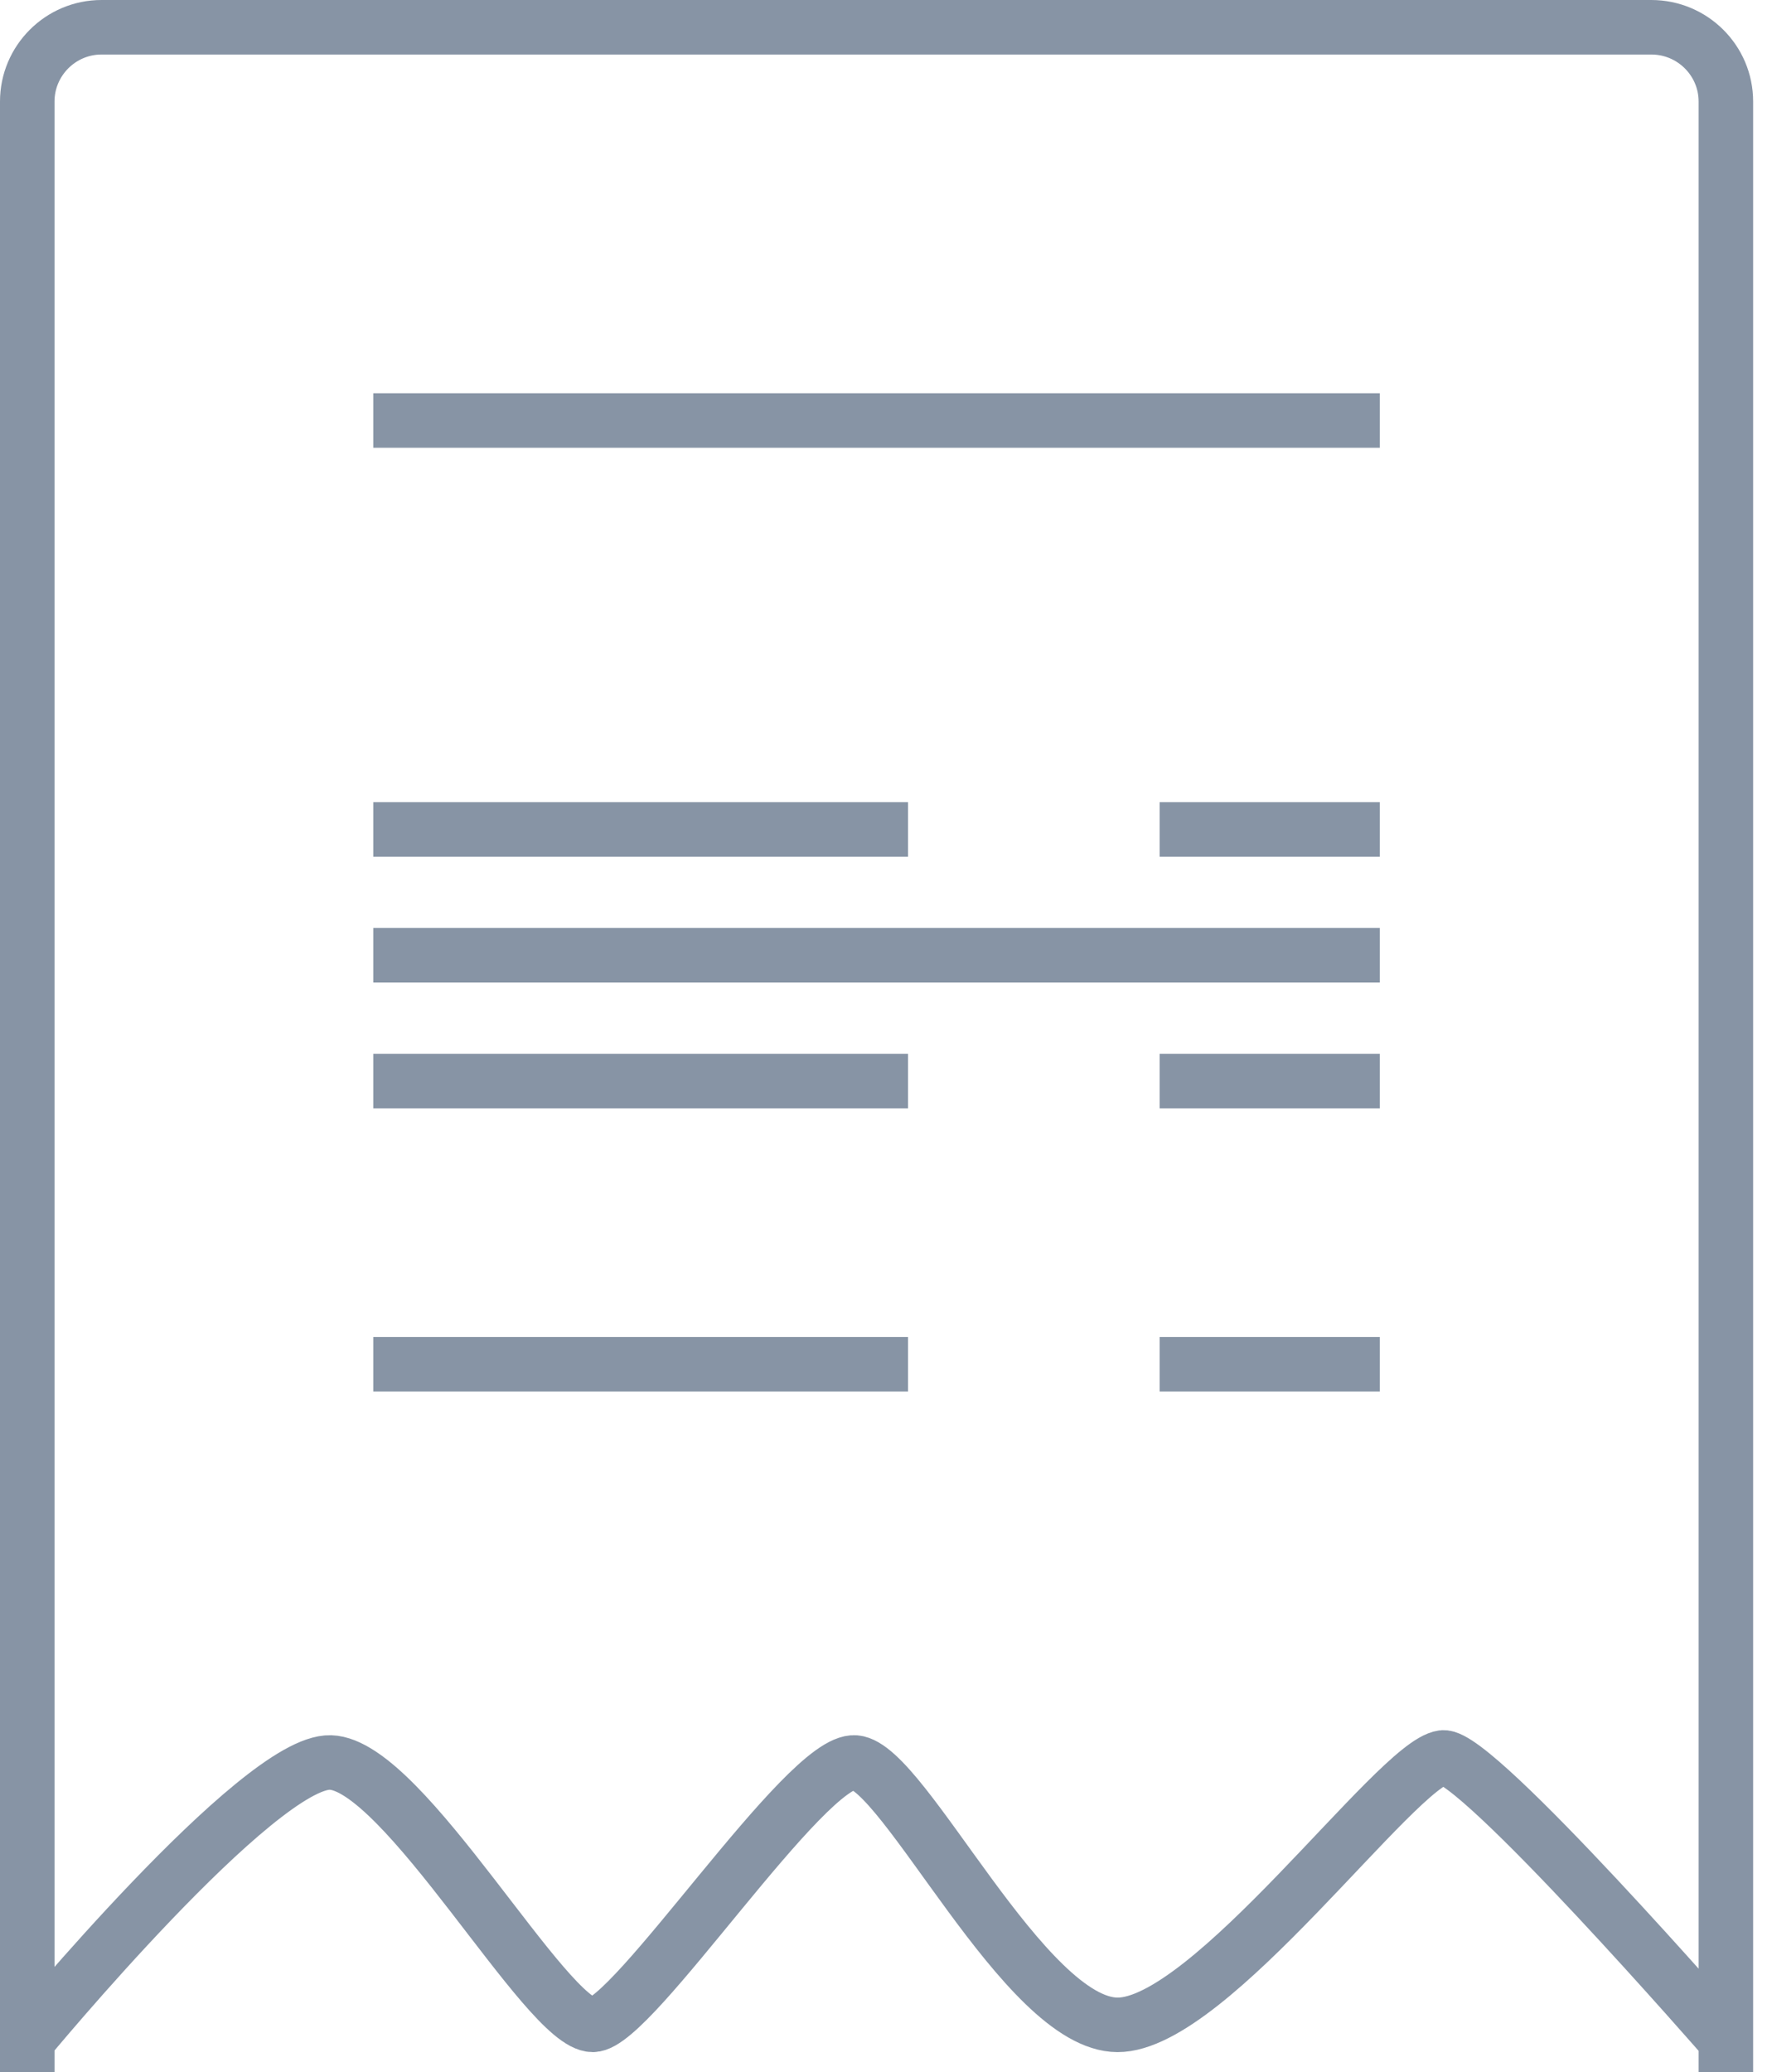 <svg width="65" height="76" viewBox="0 0 65 76" fill="none" xmlns="http://www.w3.org/2000/svg">
<path d="M1 76V3.723C1 2.223 2.223 1 3.723 1H60.573C62.085 1 63.308 2.223 63.308 3.723V76M13.692 35.038H50.615M13.692 15.423H50.615M13.692 30.423H33.308M13.692 39.654H33.308M13.692 50.038H33.308M42.538 30.423H50.615M42.538 39.654H50.615M42.538 50.038H50.615M1 74.846C1 74.846 9.492 64.565 12.123 64.646C14.823 64.727 20.038 74.269 21.746 74.269C23.212 74.269 29.558 64.496 31.369 64.646C33.169 64.796 37.589 74.258 40.992 74.269C44.396 74.281 51.227 64.692 52.923 64.461C54.123 64.3 63.308 74.846 63.308 74.846" stroke="#8794A5" stroke-width="2" stroke-miterlimit="10"/>
</svg>
